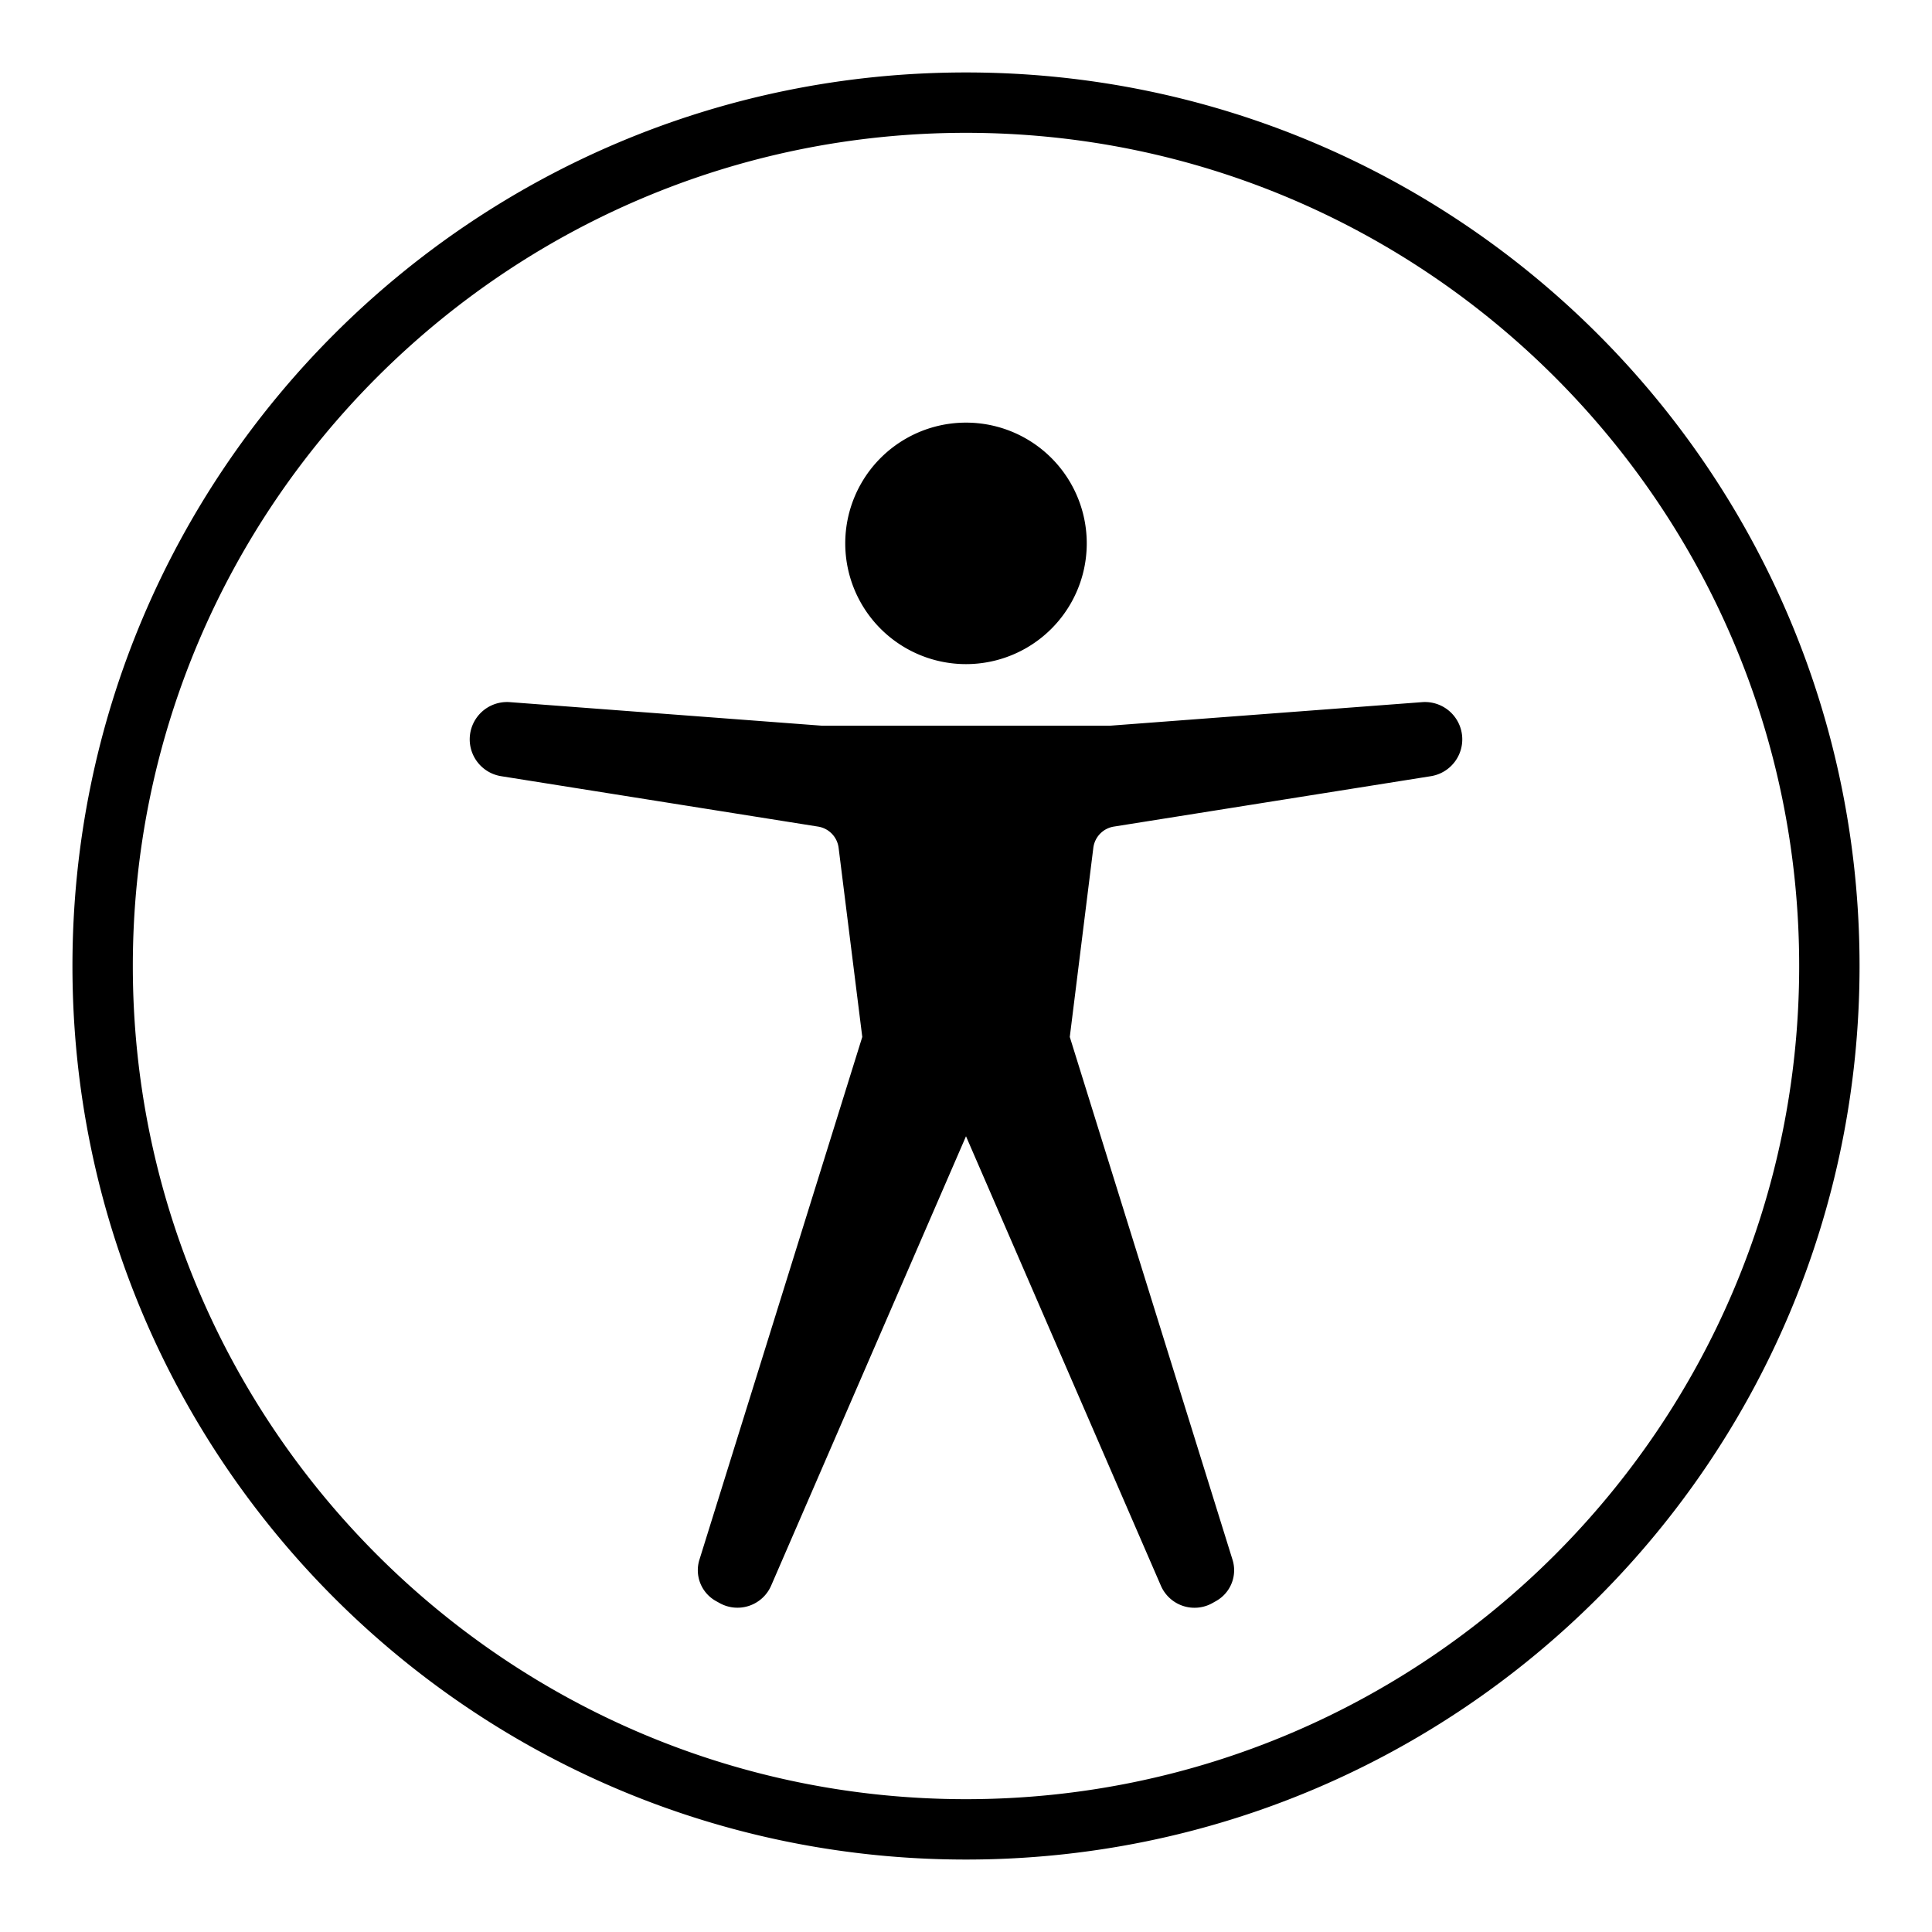 <svg xmlns="http://www.w3.org/2000/svg" viewBox="0 0 32 32"><path d="M16 1.2C7.826 1.2 1.2 7.826 1.2 16S7.826 30.8 16 30.8 30.8 24.174 30.8 16 24.174 1.2 16 1.2zm0 28.6C8.39 29.8 2.2 23.61 2.2 16S8.39 2.2 16 2.2 29.8 8.39 29.8 16 23.61 29.8 16 29.8zm-3.227-3.538a.608.608 0 0 1-.854.29l-.061-.034a.584.584 0 0 1-.27-.695l2.694-8.648-.392-3.133a.407.407 0 0 0-.34-.351l-5.244-.834a.618.618 0 0 1 .143-1.227l5.165.39h4.771l5.166-.39a.618.618 0 0 1 .143 1.227l-5.245.834a.407.407 0 0 0-.34.351l-.39 3.133 2.692 8.648a.584.584 0 0 1-.269.695l-.06.034a.607.607 0 0 1-.855-.29L16 18.82l-3.227 7.442zM18 9a2 2 0 1 1-4 0 2 2 0 0 1 4 0z"/><path fill="none" d="M0 0h32v32H0z"/></svg>
